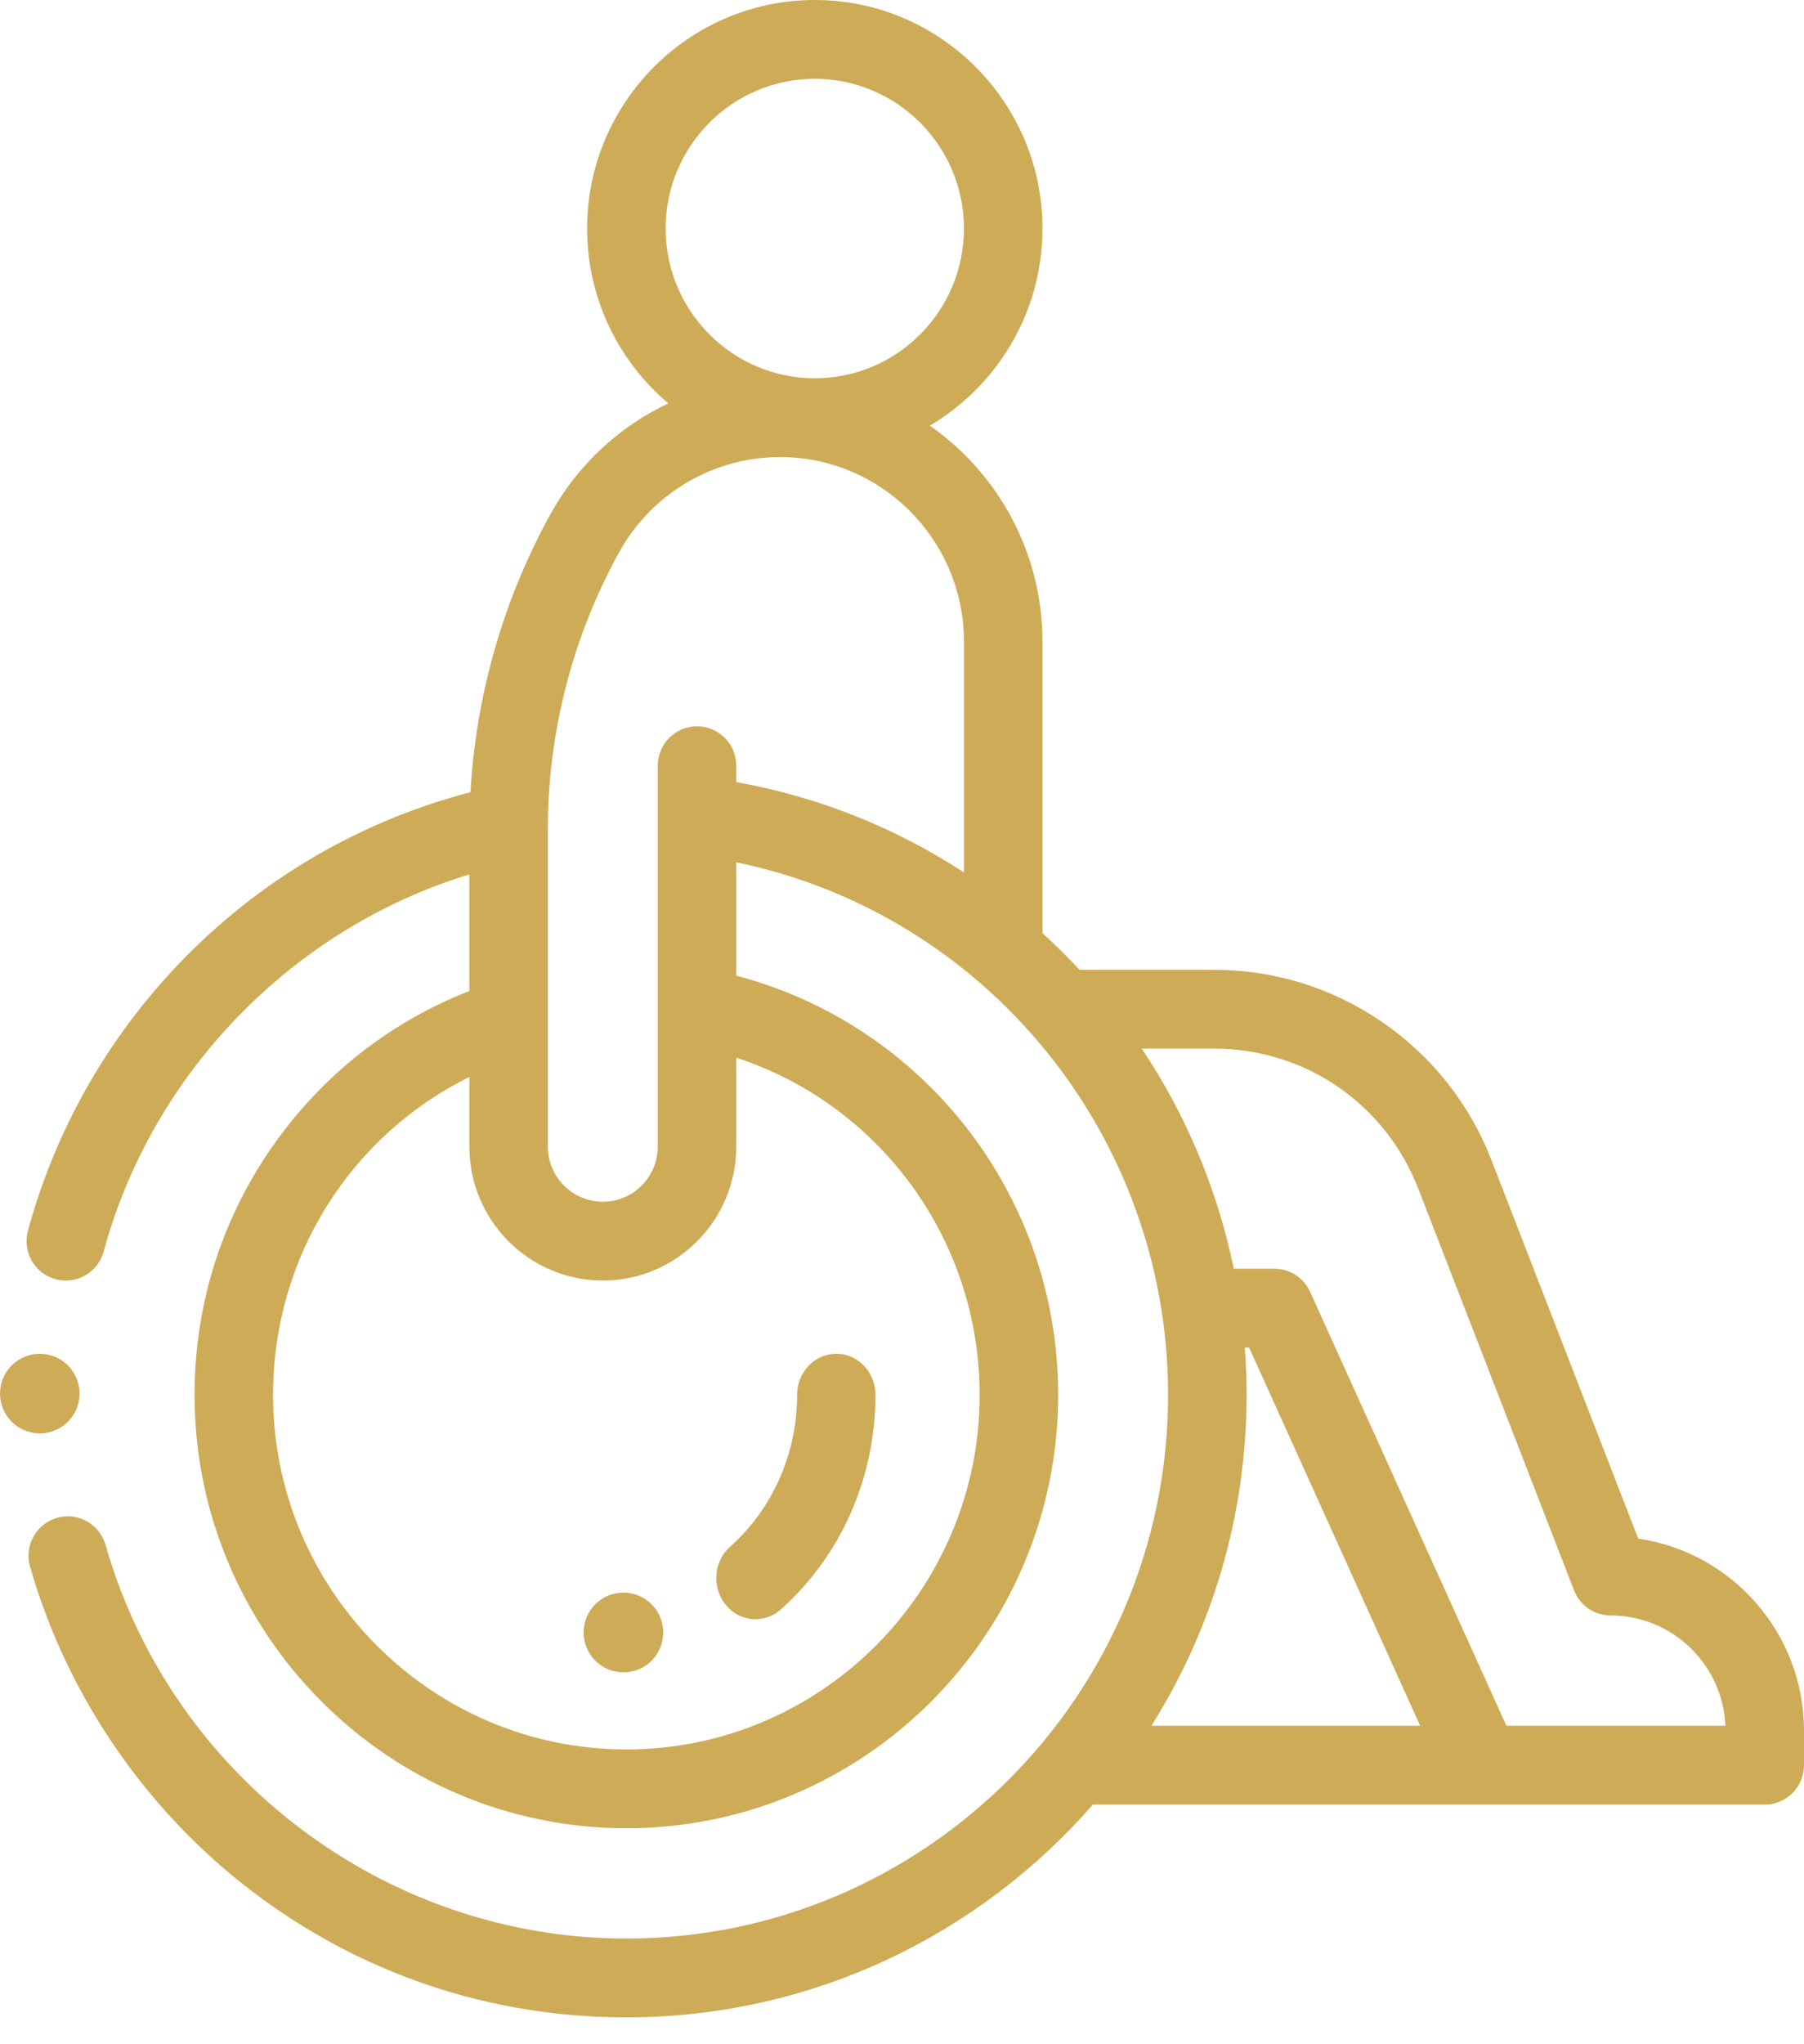 <?xml version="1.0" encoding="UTF-8"?>
<svg width="68px" height="77px" viewBox="0 0 68 77" version="1.1" xmlns="http://www.w3.org/2000/svg" xmlns:xlink="http://www.w3.org/1999/xlink">
    <title>individuel accident</title>
    <g id="Page-1" stroke="none" stroke-width="1" fill="none" fill-rule="evenodd">
        <g id="Homepage" transform="translate(-1234, -976)" fill="#CEAB56" fill-rule="nonzero">
            <g id="individuel-accident" transform="translate(1234, 976)">
                <path d="M61.751,57.965 L56.224,43.716 C55.4,41.591 53.973,39.788 52.098,38.502 C50.222,37.215 48.029,36.535 45.757,36.535 L40.691,36.535 C40.245,36.055 39.78,35.594 39.295,35.153 L39.295,24.173 C39.295,20.807 37.613,17.828 35.05,16.034 C37.587,14.536 39.295,11.769 39.295,8.609 C39.295,3.862 35.445,0 30.713,0 C25.981,0 22.131,3.862 22.131,8.609 C22.131,11.249 23.322,13.615 25.193,15.195 C23.345,16.068 21.777,17.508 20.753,19.362 C18.974,22.579 17.943,26.178 17.733,29.845 C13.93,30.833 10.428,32.774 7.55,35.503 C4.425,38.469 2.177,42.226 1.053,46.367 C0.837,47.158 1.302,47.974 2.091,48.189 C2.221,48.225 2.352,48.242 2.481,48.242 C3.132,48.242 3.728,47.808 3.908,47.147 C5.745,40.381 11.06,34.966 17.692,32.94 L17.692,37.334 C14.852,38.442 12.4,40.312 10.556,42.794 C8.448,45.629 7.334,49.001 7.334,52.547 C7.334,61.55 14.636,68.875 23.61,68.875 C32.585,68.875 39.887,61.55 39.887,52.547 C39.887,45.077 34.851,38.62 27.753,36.756 L27.753,32.485 C37.142,34.421 44.03,42.766 44.03,52.547 C44.03,63.842 34.87,73.031 23.61,73.031 C14.545,73.031 6.472,66.933 3.978,58.2 C3.753,57.412 2.934,56.956 2.148,57.181 C1.363,57.408 0.908,58.229 1.133,59.017 C2.503,63.815 5.446,68.137 9.418,71.186 C13.523,74.335 18.43,76 23.61,76 C30.613,76 36.906,72.894 41.195,67.984 L66.52,67.984 C67.338,67.984 68,67.32 68,66.5 L68,65.203 C68,61.525 65.28,58.473 61.751,57.965 Z M30.713,2.969 C33.813,2.969 36.335,5.499 36.335,8.609 C36.335,11.72 33.813,14.25 30.713,14.25 C27.612,14.25 25.09,11.72 25.09,8.609 C25.09,5.499 27.612,2.969 30.713,2.969 Z M36.927,52.547 C36.927,59.913 30.953,65.906 23.61,65.906 C16.268,65.906 10.293,59.913 10.293,52.547 C10.293,47.382 13.196,42.796 17.692,40.573 L17.692,43.195 C17.692,45.978 19.949,48.242 22.723,48.242 C25.496,48.242 27.753,45.978 27.753,43.195 L27.753,39.846 C33.16,41.612 36.927,46.702 36.927,52.547 Z M26.274,27.362 C25.456,27.362 24.794,28.026 24.794,28.846 L24.794,43.195 C24.794,44.341 23.865,45.273 22.723,45.273 C21.58,45.273 20.651,44.341 20.651,43.195 L20.651,38.386 C20.651,38.382 20.651,38.377 20.651,38.373 L20.651,31.232 C20.651,27.592 21.581,23.985 23.34,20.801 C24.562,18.591 26.885,17.219 29.404,17.219 C33.226,17.219 36.335,20.338 36.335,24.173 L36.335,32.866 C33.786,31.203 30.885,30.023 27.753,29.463 L27.753,28.847 C27.753,28.027 27.091,27.362 26.274,27.362 Z M46.989,52.547 C46.989,51.948 46.965,51.354 46.921,50.766 L47.084,50.766 L53.533,65.016 L43.402,65.016 C45.673,61.402 46.989,57.126 46.989,52.547 Z M56.783,65.016 L49.384,48.668 C49.144,48.137 48.618,47.797 48.037,47.797 L46.506,47.797 C45.887,44.79 44.694,41.983 43.038,39.504 L45.757,39.504 C49.194,39.504 52.22,41.579 53.466,44.793 L59.332,59.913 C59.553,60.484 60.101,60.859 60.711,60.859 C63.036,60.859 64.939,62.707 65.037,65.016 L56.783,65.016 Z" id="Shape"></path>
                <path d="M2.561,53.561 C2.839,53.282 3,52.894 3,52.5 C3,52.104 2.839,51.718 2.561,51.439 C2.282,51.159 1.894,51 1.5,51 C1.106,51 0.718,51.159 0.439,51.439 C0.161,51.718 2.27373675e-13,52.104 2.27373675e-13,52.5 C2.27373675e-13,52.894 0.161,53.282 0.439,53.561 C0.718,53.839 1.106,54 1.5,54 C1.894,54 2.282,53.839 2.561,53.561 Z" id="Path"></path>
                <path d="M27.351,60.453 C27.643,60.814 28.059,61 28.478,61 C28.816,61 29.155,60.879 29.433,60.632 C31.7,58.613 33,55.668 33,52.55 C33,51.694 32.339,51 31.523,51 C30.707,51 30.046,51.694 30.046,52.55 C30.046,54.756 29.126,56.839 27.521,58.268 C26.899,58.821 26.823,59.8 27.351,60.453 L27.351,60.453 Z" id="Path"></path>
                <path d="M23.509,60 C23.506,60 23.502,60 23.499,60 L23.489,60 C22.667,60 22,60.671 22,61.5 C22,62.329 22.667,63 23.489,63 L23.526,63 C24.348,62.992 25.006,62.316 25,61.488 C24.994,60.664 24.326,60 23.509,60 Z" id="Path"></path>
            </g>
        </g>
    </g>
</svg>